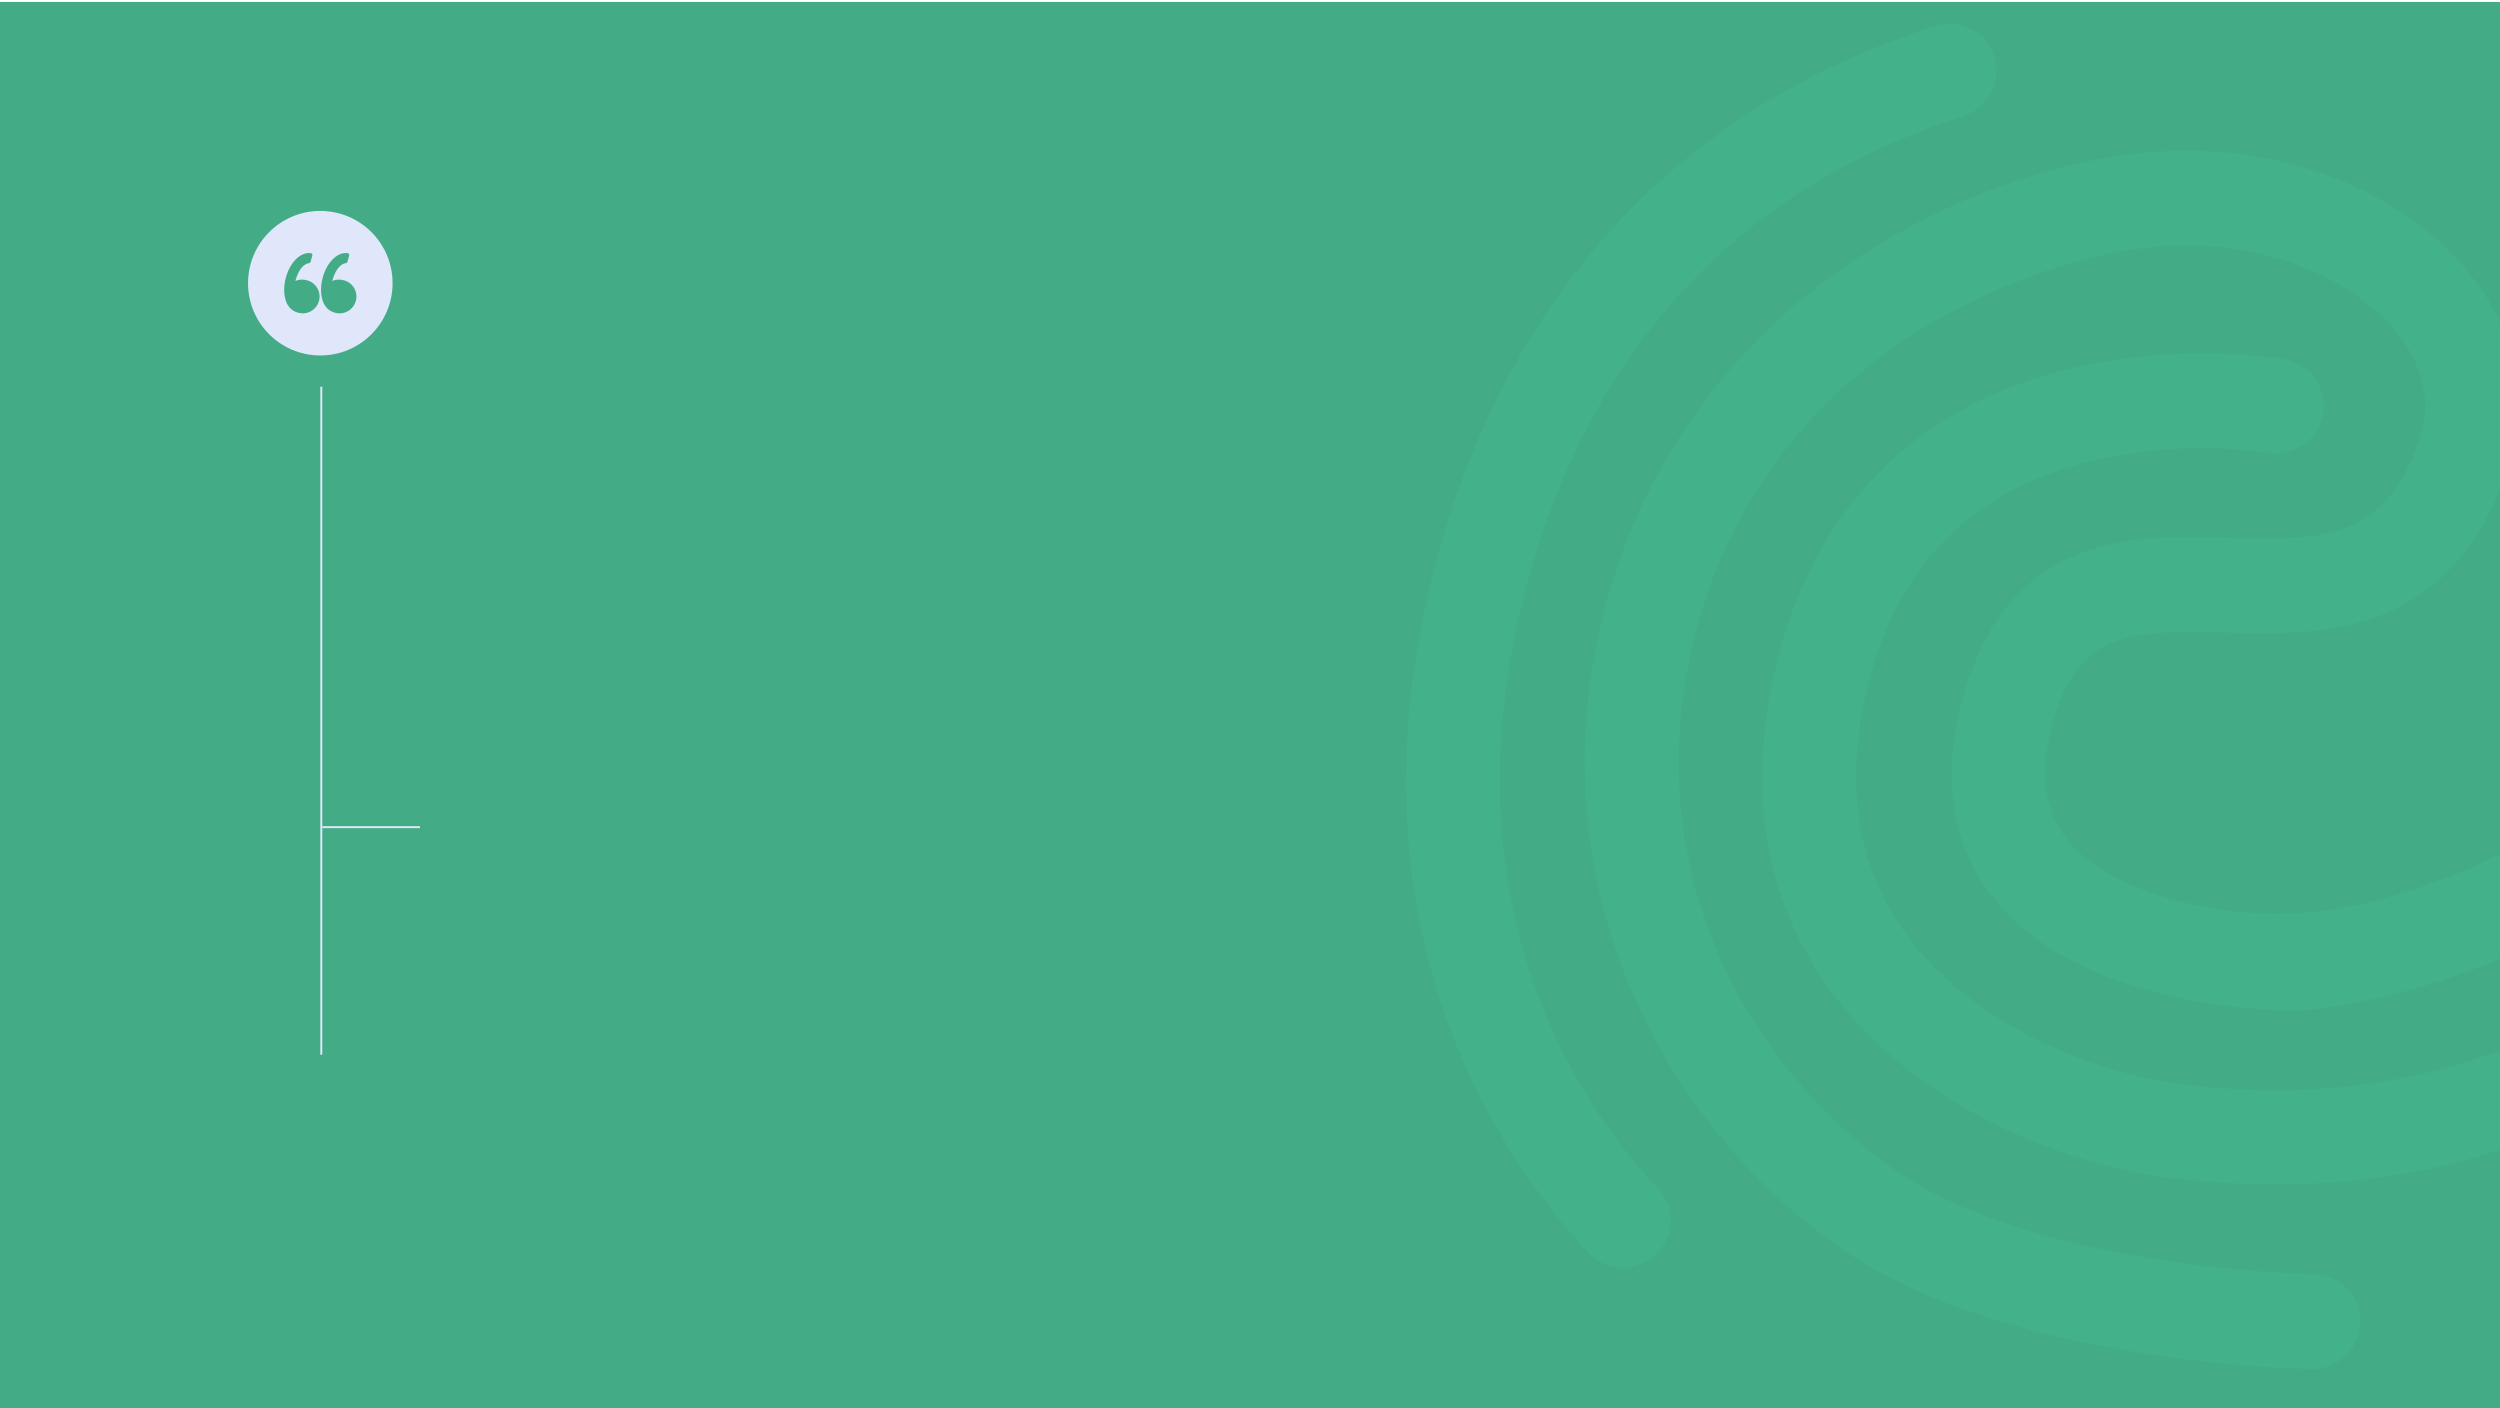 <svg width="1280" height="721" viewBox="0 0 1280 721" fill="none" xmlns="http://www.w3.org/2000/svg">
<path d="M1280 0.999H0V720.999H1280V0.999Z" fill="#43AC87"/>
<path d="M854.288 631.441C853.148 635.52 850.954 639.226 847.926 642.186C844.898 645.147 841.143 647.257 837.04 648.305C832.937 649.352 828.63 649.3 824.553 648.153C820.477 647.006 816.774 644.805 813.819 641.772C772.537 598.246 681.942 475.845 737.404 280.285C761.428 195.575 804.997 127.67 866.839 78.533C917.643 38.063 966.91 21.29 990.612 13.353C996.617 11.326 1003.18 11.768 1008.86 14.581C1014.54 17.395 1018.87 22.349 1020.9 28.354C1020.92 28.429 1020.95 28.503 1020.97 28.578C1022.95 34.681 1022.46 41.318 1019.59 47.059C1016.73 52.8 1011.72 57.185 1005.65 59.27C962.926 73.786 833.183 117.788 783.399 293.329C734.787 464.734 812.759 570.505 848.431 607.972C851.421 610.999 853.542 614.775 854.573 618.904C855.603 623.033 855.505 627.363 854.288 631.441Z" fill="#43B18A"/>
<path d="M1419.67 367.419C1419.14 369.377 1418.37 371.26 1417.37 373.022C1341.58 504.724 1183.29 517.033 1176.73 517.494L1175.31 517.45C1170.84 517.435 1064.5 518.02 1019.31 458.013C998.678 430.533 993.911 396.29 1005.31 356.086C1015.92 318.695 1035.31 295.058 1064.89 283.425C1089.06 273.835 1115.28 274.657 1140.63 275.411C1193.29 276.938 1221.63 275.324 1238.92 224.455C1246.5 202.117 1237.33 183.426 1228.3 171.75C1203.67 140.097 1154.01 121.721 1104.46 126.259C1040.26 132.006 908.99 179.507 869.763 317.822C853.012 376.887 856.814 436.598 880.541 490.34C900.258 534.9 934.33 575.488 973.783 601.514C1047.3 649.891 1183.67 652.46 1184.93 652.457C1188.06 652.511 1191.15 653.181 1194.02 654.43C1196.89 655.678 1199.49 657.48 1201.67 659.733C1203.85 661.986 1205.56 664.645 1206.71 667.56C1207.86 670.474 1208.42 673.586 1208.37 676.718C1208.36 676.805 1208.36 676.892 1208.36 676.979C1208.24 683.391 1205.61 689.5 1201.02 693.987C1196.44 698.473 1190.28 700.976 1183.86 700.956C1177.65 700.803 1032.18 698.157 947.216 642.243C855.23 581.477 781.373 453.635 823.603 304.731C843.123 235.904 885.222 177.593 945.284 135.994C991.946 103.824 1048.36 82.643 1100.09 78.006C1166.12 72.066 1231.23 97.145 1265.76 141.795C1288.78 171.561 1295.32 206.486 1284.04 239.934C1254.52 327.016 1187.64 325.21 1138.86 323.888C1088.82 322.568 1064.16 323.797 1051.26 369.296C1044.18 394.278 1046.15 413.787 1057.45 428.788C1072.91 449.263 1103.36 459.148 1126.16 463.828C1126.4 463.878 1126.64 463.927 1126.88 463.976C1155.91 469.846 1185.9 469.055 1214.59 461.662C1260.7 449.926 1334.65 420.562 1375.98 348.772C1379.1 343.255 1384.28 339.2 1390.38 337.501C1396.48 335.802 1403.01 336.598 1408.53 339.712C1408.6 339.75 1408.66 339.788 1408.73 339.826C1413.33 342.584 1416.9 346.781 1418.88 351.768C1420.85 356.756 1421.13 362.257 1419.67 367.419Z" fill="#43B18A"/>
<path d="M1357.47 546.411C1356.57 549.597 1355.03 552.566 1352.95 555.141C1350.86 557.715 1348.28 559.84 1345.36 561.388C1269.04 601.057 1192.6 614.057 1104.96 602.251L1104.46 602.11C1046.78 593.081 970.679 560.772 930.207 496.74C900.35 449.482 894.312 393.249 912.283 329.882C933.538 254.934 985.483 206.029 1062.41 188.162C1097.71 180.238 1134.15 178.822 1169.96 183.984C1176.23 185.173 1181.78 188.784 1185.41 194.036C1189.04 199.287 1190.46 205.757 1189.36 212.045C1188.25 218.333 1184.72 223.935 1179.52 227.639C1174.32 231.342 1167.87 232.85 1161.57 231.835C1131.59 227.681 1101.1 229.029 1071.6 235.814C1012.73 249.866 974.631 285.894 958.396 343.139C944.366 392.608 948.442 435.593 970.669 470.676C1002.63 521.213 1066.54 547.38 1111.72 554.474C1189.17 565 1256.43 553.506 1323.54 518.556C1326.31 517.11 1329.33 516.223 1332.45 515.947C1335.56 515.67 1338.69 516.009 1341.67 516.944C1344.65 517.879 1347.42 519.393 1349.82 521.397C1352.21 523.402 1354.19 525.858 1355.64 528.627C1355.69 528.737 1355.75 528.847 1355.8 528.958C1358.5 534.368 1359.1 540.588 1357.47 546.411Z" fill="#43B18A"/>
<circle cx="164" cy="144.998" r="37" fill="#E0E7FB"/>
<path d="M157.342 143.552C156.431 143.289 155.519 143.156 154.633 143.156C153.264 143.156 152.122 143.469 151.236 143.852C152.09 140.726 154.141 135.333 158.227 134.725C158.606 134.669 158.916 134.395 159.019 134.027L159.912 130.833C159.987 130.563 159.943 130.273 159.789 130.039C159.635 129.805 159.387 129.648 159.109 129.61C158.808 129.569 158.501 129.548 158.196 129.548C153.291 129.548 148.434 134.667 146.384 141.997C145.181 146.298 144.828 152.763 147.792 156.832C149.45 159.109 151.87 160.325 154.983 160.447C154.996 160.447 155.009 160.447 155.021 160.447C158.863 160.447 162.269 157.86 163.306 154.156C163.925 151.942 163.645 149.62 162.517 147.616C161.401 145.635 159.564 144.191 157.342 143.552Z" fill="#43AC87"/>
<path d="M181.389 147.617C180.273 145.635 178.436 144.191 176.214 143.552C175.303 143.289 174.392 143.156 173.506 143.156C172.137 143.156 170.994 143.469 170.108 143.852C170.962 140.726 173.013 135.333 177.1 134.725C177.478 134.669 177.788 134.395 177.892 134.027L178.785 130.833C178.86 130.563 178.815 130.273 178.661 130.039C178.508 129.805 178.26 129.648 177.982 129.61C177.681 129.569 177.374 129.548 177.068 129.548C172.164 129.548 167.307 134.667 165.257 141.997C164.054 146.298 163.701 152.763 166.665 156.833C168.323 159.11 170.743 160.326 173.856 160.447C173.869 160.447 173.881 160.448 173.894 160.448C177.736 160.448 181.142 157.861 182.179 154.157C182.797 151.943 182.517 149.62 181.389 147.617Z" fill="#43AC87"/>
<line x1="164.5" y1="197.998" x2="164.5" y2="539.998" stroke="#E0E7FB"/>
<line x1="165" y1="423.498" x2="215" y2="423.498" stroke="#E0E7FB"/>
</svg>

